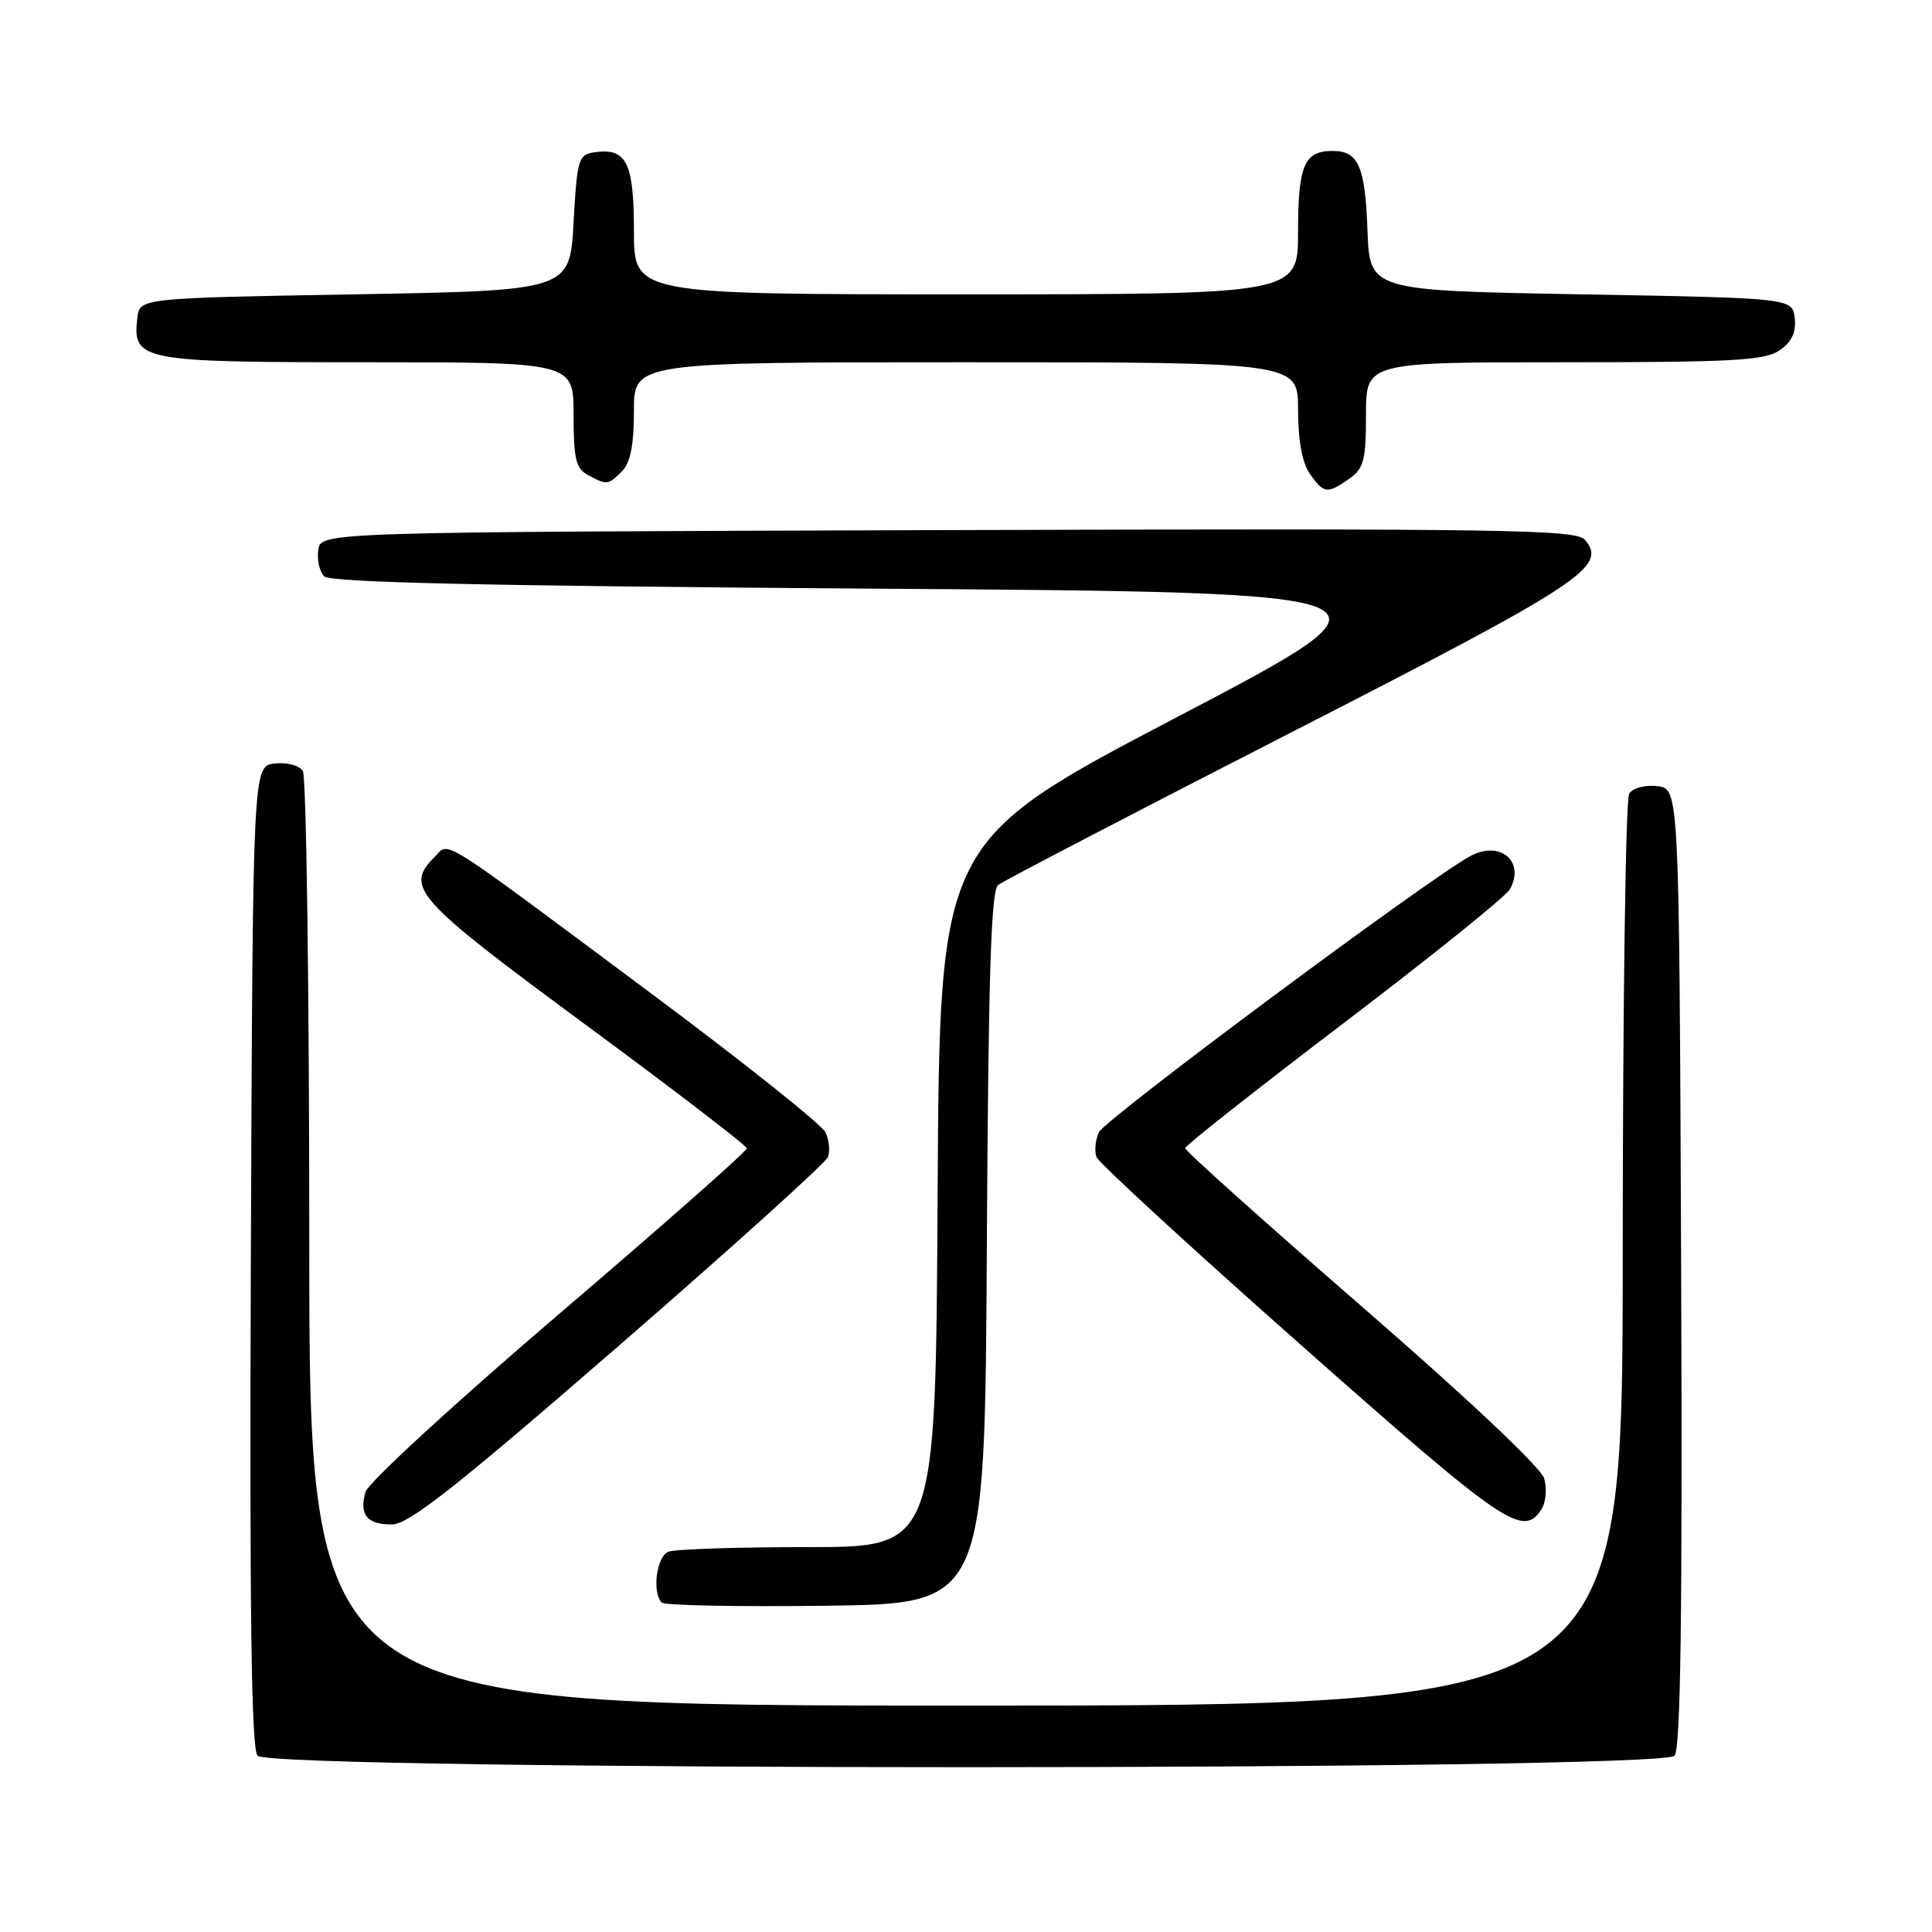 <?xml version="1.0" encoding="UTF-8" standalone="no"?>
<!DOCTYPE svg PUBLIC "-//W3C//DTD SVG 1.1//EN" "http://www.w3.org/Graphics/SVG/1.1/DTD/svg11.dtd" >
<svg xmlns="http://www.w3.org/2000/svg" xmlns:xlink="http://www.w3.org/1999/xlink" version="1.1" viewBox="0 0 256 256">
 <g >
 <path fill="currentColor"
d=" M 221.89 232.64 C 222.70 231.65 222.94 213.88 222.76 167.89 C 222.50 104.50 222.50 104.50 219.61 104.17 C 217.97 103.98 216.35 104.41 215.87 105.17 C 215.41 105.90 215.02 133.39 215.02 166.25 C 215.00 226.00 215.00 226.00 128.00 226.00 C 41.00 226.00 41.00 226.00 40.98 164.75 C 40.98 131.06 40.59 102.90 40.13 102.17 C 39.65 101.41 38.03 100.98 36.39 101.17 C 33.50 101.50 33.50 101.50 33.24 166.39 C 33.06 213.49 33.30 231.65 34.12 232.64 C 35.80 234.67 220.20 234.67 221.89 232.64 Z  M 130.76 165.36 C 130.96 129.30 131.31 118.00 132.26 117.26 C 132.94 116.73 150.44 107.62 171.15 97.02 C 209.76 77.25 213.01 75.12 210.02 71.53 C 208.89 70.16 199.45 70.02 125.62 70.24 C 42.50 70.50 42.50 70.50 42.17 72.87 C 41.98 74.17 42.34 75.74 42.96 76.37 C 43.78 77.18 64.26 77.64 115.80 78.00 C 187.50 78.50 187.50 78.50 156.00 95.00 C 124.50 111.50 124.50 111.50 124.24 158.25 C 123.98 205.00 123.98 205.00 107.07 205.00 C 97.77 205.00 89.45 205.27 88.58 205.61 C 87.00 206.21 86.36 211.03 87.69 212.35 C 88.06 212.73 97.85 212.92 109.44 212.77 C 130.50 212.50 130.50 212.50 130.76 165.36 Z  M 81.94 178.37 C 96.92 165.37 109.41 154.09 109.71 153.31 C 110.01 152.53 109.86 151.06 109.38 150.04 C 108.90 149.02 98.51 140.75 86.30 131.65 C 57.55 110.24 59.61 111.53 57.61 113.53 C 53.58 117.56 54.92 119.06 77.46 135.68 C 89.26 144.38 98.94 151.80 98.96 152.16 C 98.98 152.53 87.76 162.43 74.02 174.16 C 60.28 185.90 48.76 196.49 48.43 197.69 C 47.58 200.72 48.62 202.00 51.92 202.00 C 54.14 202.00 60.35 197.11 81.94 178.37 Z  M 204.30 199.90 C 204.84 199.03 204.99 197.23 204.61 195.90 C 204.20 194.47 194.45 185.28 180.46 173.13 C 167.56 161.93 157.02 152.48 157.04 152.13 C 157.07 151.78 166.56 144.30 178.13 135.50 C 189.70 126.70 199.58 118.75 200.08 117.82 C 202.09 114.13 198.80 111.34 194.87 113.41 C 189.63 116.17 146.44 148.27 145.62 150.02 C 145.14 151.05 144.99 152.53 145.29 153.31 C 145.59 154.10 157.88 165.39 172.60 178.41 C 199.58 202.28 201.85 203.81 204.30 199.90 Z  M 178.78 63.44 C 180.71 62.09 181.00 60.98 181.00 54.94 C 181.00 48.00 181.00 48.00 207.28 48.00 C 229.72 48.00 233.89 47.77 235.83 46.40 C 237.43 45.29 238.02 44.01 237.81 42.15 C 237.50 39.50 237.50 39.50 209.50 39.00 C 181.50 38.50 181.50 38.50 181.20 30.55 C 180.89 22.02 180.00 20.00 176.58 20.00 C 172.82 20.00 172.00 21.91 172.00 30.70 C 172.00 39.00 172.00 39.00 128.00 39.00 C 84.00 39.00 84.00 39.00 84.00 30.62 C 84.00 21.54 83.02 19.58 78.81 20.17 C 76.64 20.48 76.47 21.04 76.00 29.50 C 75.50 38.50 75.50 38.50 47.00 39.00 C 18.50 39.50 18.50 39.50 18.20 42.12 C 17.54 47.81 18.52 48.00 48.57 48.00 C 76.00 48.00 76.00 48.00 76.00 54.96 C 76.00 60.83 76.31 62.09 77.93 62.96 C 80.44 64.30 80.57 64.29 82.43 62.43 C 83.53 61.33 84.00 58.94 84.00 54.43 C 84.00 48.00 84.00 48.00 128.00 48.00 C 172.00 48.00 172.00 48.00 172.00 54.28 C 172.00 58.34 172.55 61.34 173.56 62.78 C 175.41 65.42 175.87 65.48 178.78 63.44 Z "/>
</g>
</svg>